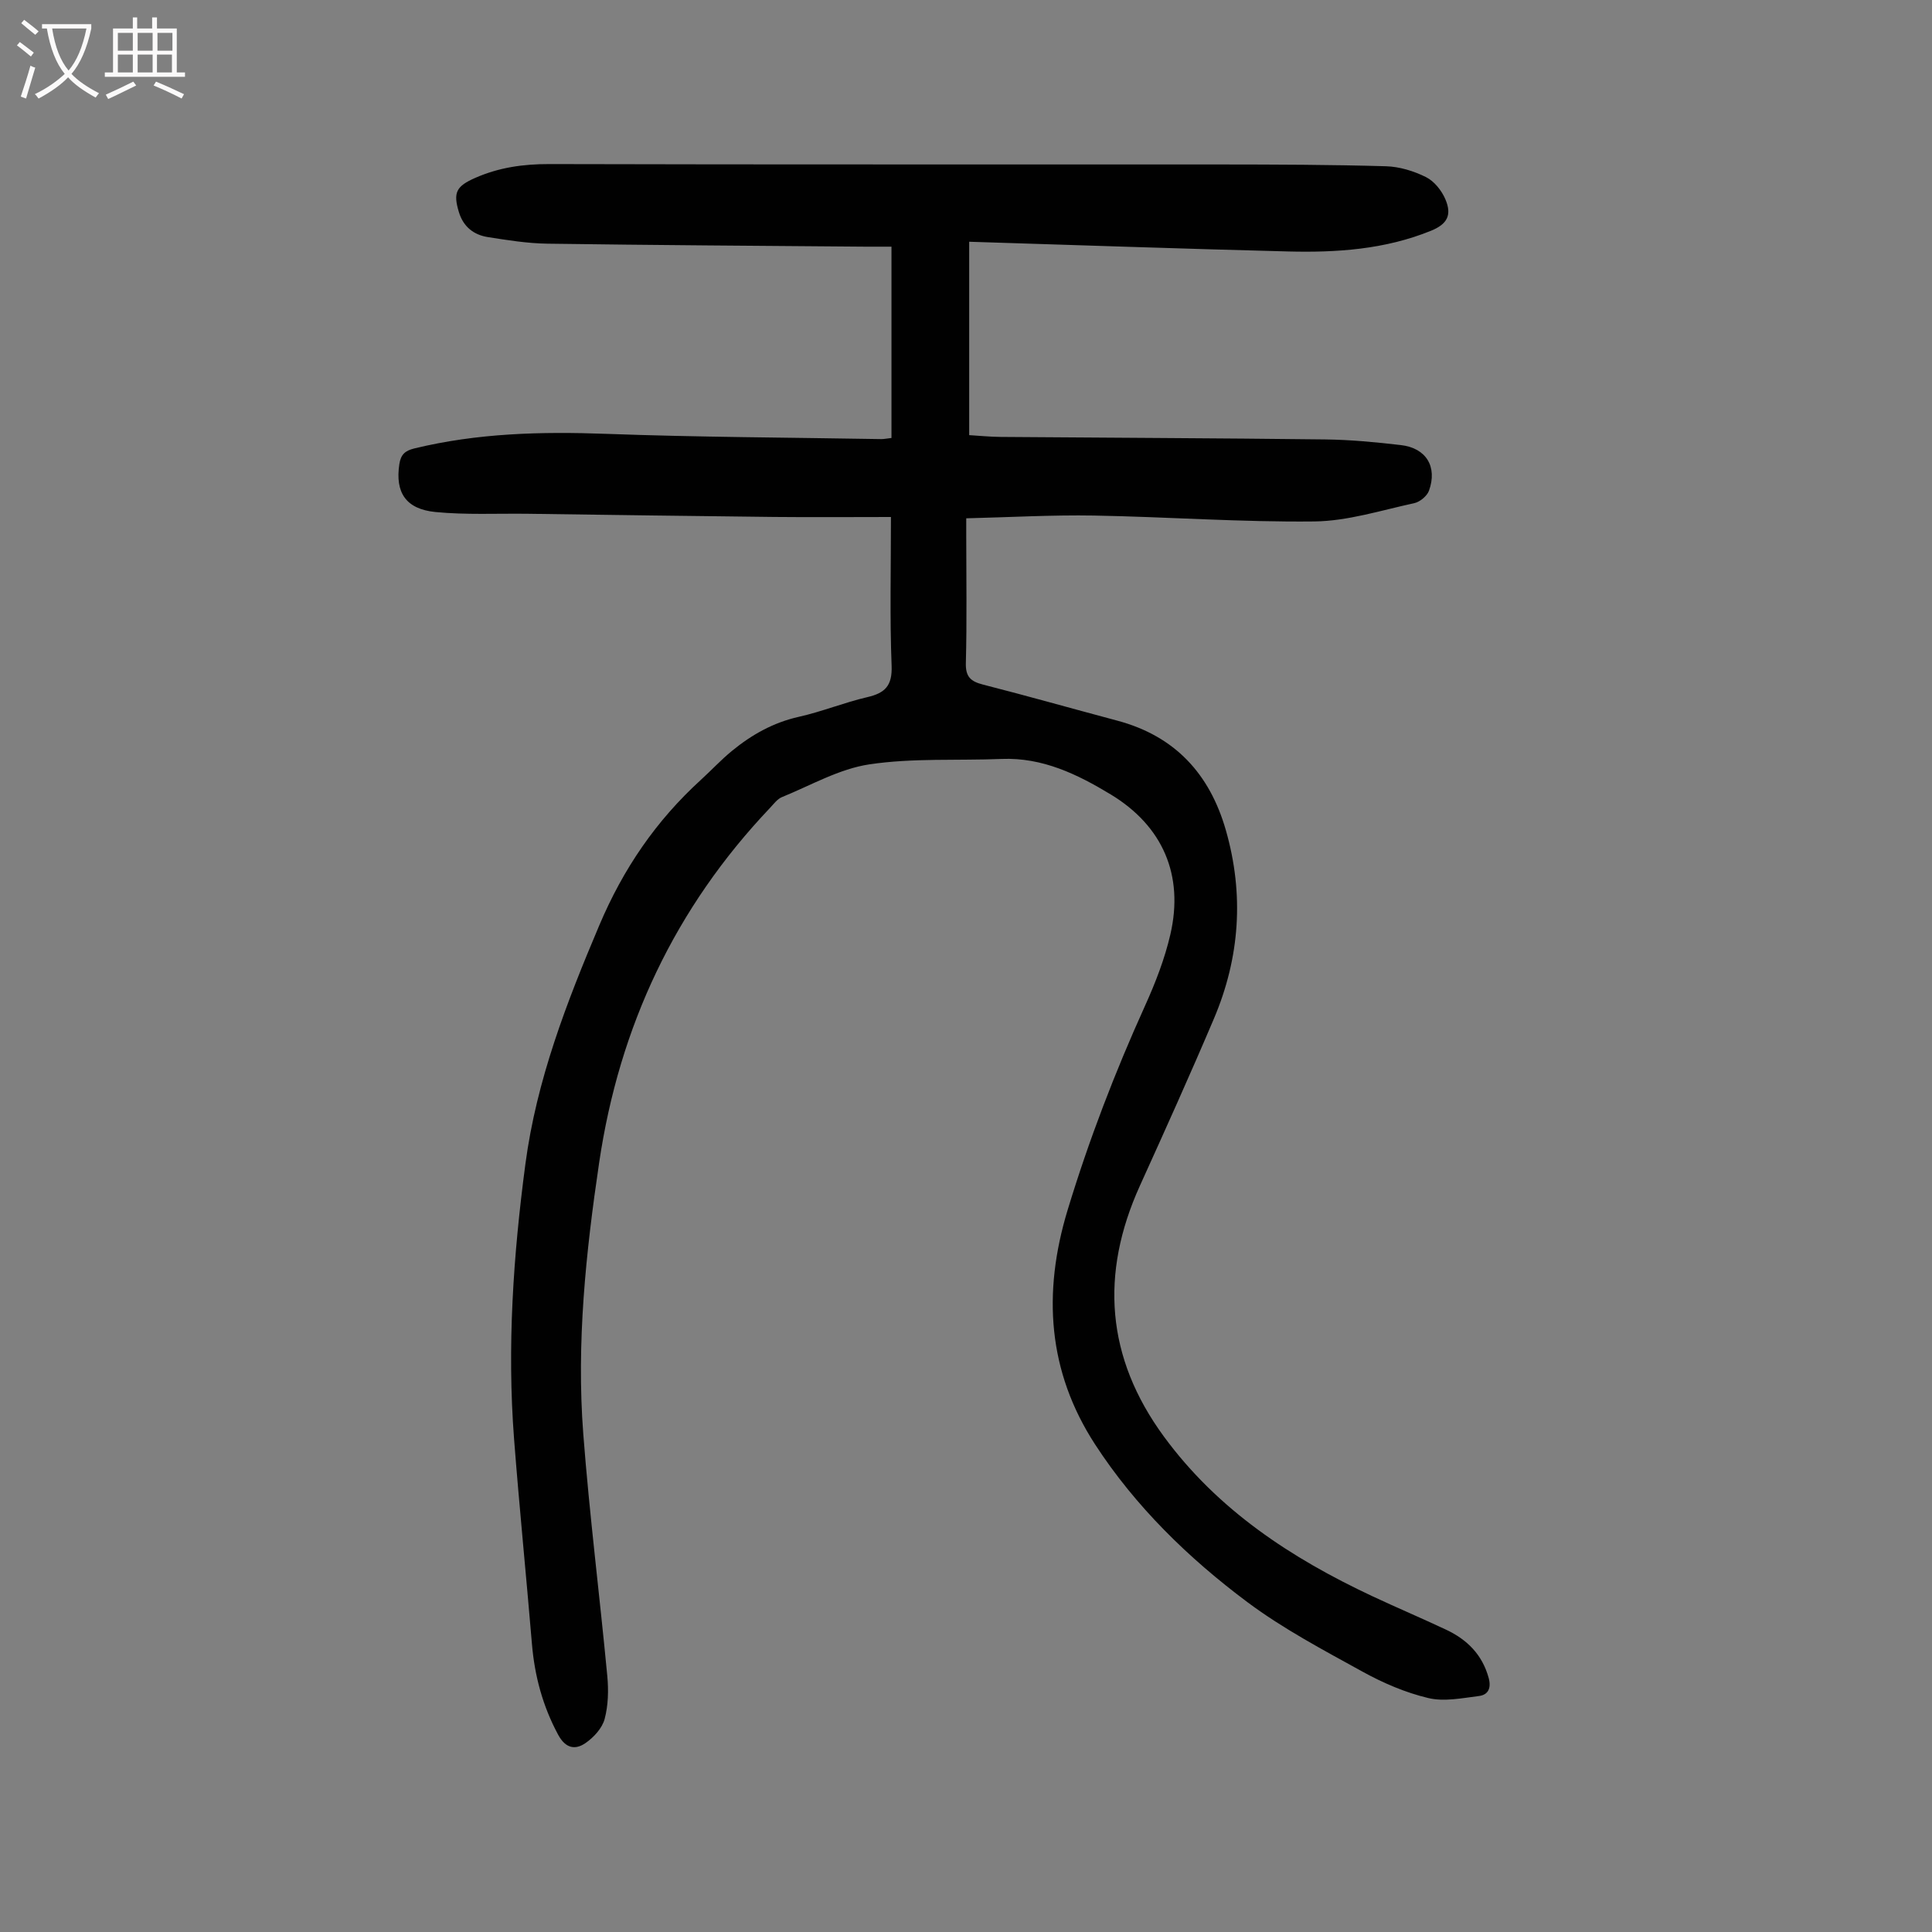 <svg enable-background="new 0 0 400 400" viewBox="0 0 400 400" xmlns="http://www.w3.org/2000/svg"><rect x="0" y="0" width="400" height="400" fill="#808080" stroke="none"/><path d="m184.46 107.04c-7.93 0-16.07.07-24.21-.01-17.01-.18-34.01-.43-51.02-.66-6.36-.08-12.76.25-19.06-.36-6.21-.61-8.37-4.1-7.49-9.92.3-1.99 1.2-2.78 3.08-3.24 13.06-3.18 26.28-3.52 39.66-3.03 19 .7 38.03.76 57.05 1.09.53.01 1.07-.12 2.1-.23 0-13.04 0-25.98 0-39.61-1.54 0-3.5.01-5.45 0-21.93-.18-43.87-.31-65.8-.62-4.11-.06-8.23-.72-12.3-1.36-2.94-.46-5.09-2.14-6.01-5.17-1.25-4.1-.52-5.37 3.38-7.09 4.91-2.16 9.93-2.87 15.3-2.86 46.35.12 92.69.05 139.04.08 11.4.01 22.81.04 34.21.37 2.81.08 5.78.99 8.3 2.25 1.71.85 3.25 2.79 4.02 4.61 1.39 3.28.34 5.13-2.95 6.48-9.53 3.89-19.56 4.56-29.66 4.3-21.8-.55-43.59-1.32-65.99-2.01v40.04c1.92.11 4.22.35 6.52.37 22.38.18 44.77.25 67.15.52 5.24.06 10.49.56 15.71 1.17 5.22.6 7.6 4.47 5.82 9.43-.4 1.12-1.89 2.35-3.08 2.6-6.85 1.48-13.75 3.7-20.65 3.78-15.19.17-30.39-.95-45.6-1.22-8.69-.15-17.39.35-26.48.57v3.74c0 8.73.15 17.47-.08 26.19-.08 2.87.97 3.83 3.53 4.49 9.31 2.38 18.56 5 27.85 7.48 11.9 3.18 19.1 11.01 22.44 22.64 3.82 13.3 2.92 26.37-2.46 39.05-4.93 11.61-10.12 23.11-15.33 34.6-8.28 18.27-7 35.58 4.95 51.89 11.17 15.25 26.4 25.22 43.21 33.1 5.06 2.37 10.21 4.55 15.26 6.93 4.33 2.04 7.47 5.15 8.79 9.97.58 2.12-.1 3.51-2 3.75-3.49.44-7.22 1.21-10.51.42-4.71-1.12-9.34-3.11-13.6-5.46-8.12-4.48-16.42-8.86-23.82-14.38-12.23-9.13-23.21-19.83-31.56-32.68-9.78-15.06-10.91-31.3-5.68-48.52 4.4-14.49 9.79-28.51 16.02-42.27 2.15-4.75 4.08-9.72 5.25-14.78 2.84-12.26-1.56-22.45-12.33-28.98-6.91-4.18-14.13-7.7-22.6-7.36-9.13.37-18.39-.22-27.37 1.12-6.25.93-12.14 4.35-18.13 6.79-.96.39-1.69 1.42-2.46 2.23-19.65 20.69-31.2 45.25-35.37 73.43-2.76 18.64-4.73 37.35-3.29 56.17 1.28 16.73 3.39 33.39 4.97 50.09.28 2.96.21 6.11-.55 8.95-.51 1.9-2.25 3.79-3.94 4.96-2.14 1.49-4.14 1.13-5.67-1.69-3.2-5.93-4.88-12.18-5.44-18.84-1.18-14.15-2.61-28.29-3.7-42.45-1.46-19.05-.16-38 2.35-56.91 2.31-17.37 8.51-33.38 15.3-49.41 4.97-11.74 11.76-21.66 21.04-30.12 2.15-1.96 4.14-4.11 6.38-5.95 4.09-3.36 8.58-5.9 13.88-7.09 4.79-1.07 9.39-2.96 14.17-4.07 3.69-.85 5.2-2.36 5.05-6.47-.39-9.93-.14-19.88-.14-30.83z" fill="#010101"/><g fill="#fbfafa"><path d="m6.4 11.7c-1-.8-1.9-1.6-2.9-2.3l.6-.7c.9.7 1.9 1.4 2.9 2.2zm-2.1 8.3c.7-2.1 1.4-4.2 2-6.4.2.1.6.3 1 .4-.7 2.3-1.3 4.4-1.9 6.4zm3-12.8c-1.1-.9-2.1-1.7-2.9-2.4l.6-.7c1 .8 2 1.5 3 2.4zm1.4-1.3v-.9h10.2v.9c-.9 4.2-2.3 7.3-4.1 9.4 1.3 1.4 3.2 2.7 5.7 4-.2.2-.4.5-.7.9-2.5-1.4-4.4-2.7-5.7-4.2-1.4 1.5-3.5 3-6.1 4.4 0 0 0 0-.1-.1-.3-.4-.5-.7-.7-.8 2.7-1.3 4.7-2.8 6.2-4.2-1.8-2.2-3-5.3-3.7-9.4zm9.2 0h-7.1c.6 3.8 1.7 6.7 3.4 8.7 1.7-2 2.9-4.8 3.7-8.7z"/><path d="m31.6 3.6h.9v2.3h4.1v9.1h1.7v.9h-16.6v-.9h1.7v-9.1h4.1v-2.3h.9v2.3h3.1v-2.3zm-4 13.3.6.8c-1.9.9-3.8 1.9-5.8 2.8-.2-.3-.3-.6-.5-.9 2-.9 3.9-1.8 5.7-2.7zm-3.2-10.1v3.7h3.1v-3.7zm0 4.5v3.7h3.1v-3.7zm4.1-4.5v3.7h3.1v-3.7zm0 4.5v3.7h3.1v-3.7zm9.1 9.1c-2.1-1.1-4.1-2-5.8-2.7l.5-.8c2.2.9 4.1 1.8 5.8 2.6zm-1.9-13.6h-3.1v3.7h3.1zm-3.2 4.5v3.7h3.1v-3.7z"/></g></svg>